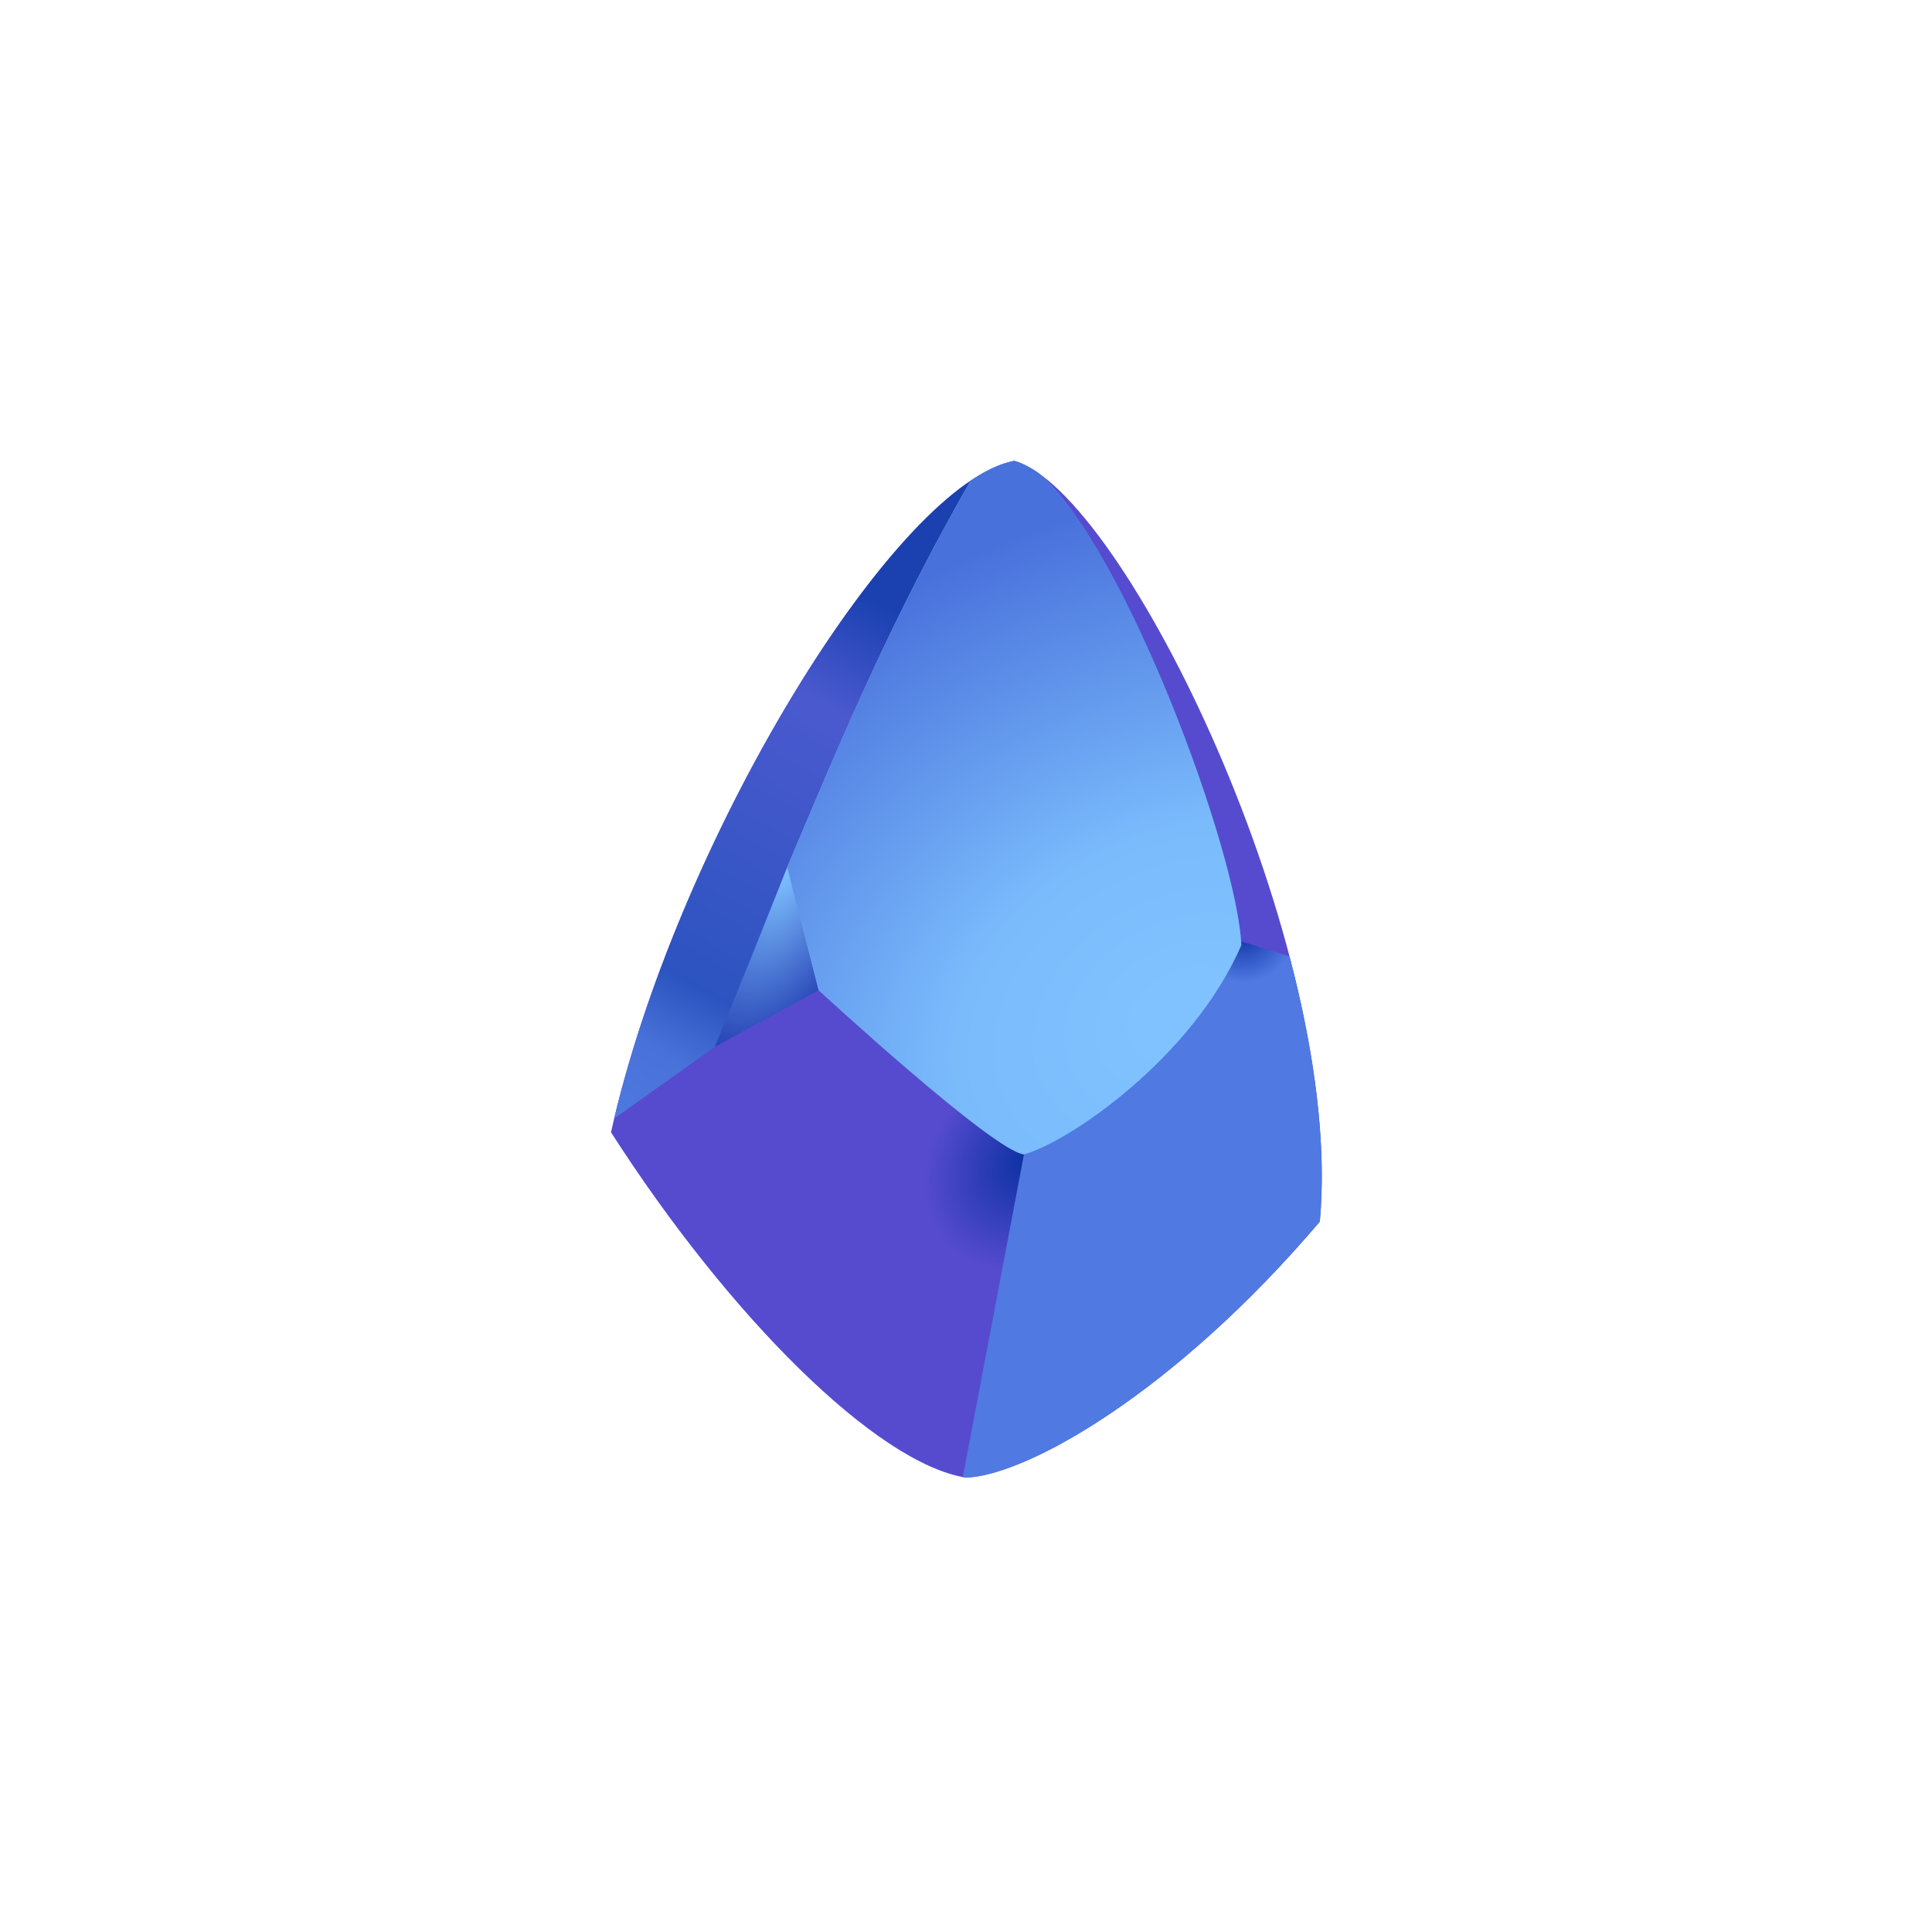 <svg width="800" height="800" viewBox="0 0 800 800" fill="none" xmlns="http://www.w3.org/2000/svg">
<g clip-path="url(#clip0_65_3)">
<g style="mix-blend-mode:lighten" filter="url(#filter0_f_65_3)">
<path d="M546.5 505.851C486 577 425 610.958 400 611.851C363 606 302 545.226 253 468.851C280 348.074 371 200 420 190.851C465 203.149 557 391.898 546.5 505.851Z" fill="#71AFF8" fill-opacity="0.12"/>
<path d="M422.944 191.877L351.5 394L333 404L296 433.5L254.312 463.17C282.833 343.481 371.766 199.857 420 190.851C420.96 191.113 421.942 191.456 422.944 191.877Z" fill="#71AFF8" fill-opacity="0.12"/>
<path d="M339 410L326 359L311.25 396L296 433.5L339 410Z" fill="#71AFF8" fill-opacity="0.12"/>
<path d="M400 611.851C425 610.958 486 577 546.5 505.851C549.492 473.375 544.16 434.823 533.962 396.013L497 384.5L430 462L424 478L398.687 611.622C399.128 611.706 399.565 611.782 400 611.851Z" fill="#71AFF8" fill-opacity="0.12"/>
<path d="M326 359L339 410C339 410 411 476.5 424 478C442.5 473 494 437.851 514 391.351C512.466 353.369 466.192 227.355 430.279 196.075C426.65 193.498 423.206 191.727 420 190.851C414.445 191.888 408.351 194.71 401.872 199.076C369.937 254.992 351.052 299.61 326 359Z" fill="#71AFF8" fill-opacity="0.12"/>
<path d="M326 359L339 410C339 410 411 476.5 424 478C442.5 473 494 437.851 514 391.351C512.466 353.369 466.192 227.355 430.279 196.075C426.65 193.498 423.206 191.727 420 190.851C414.445 191.888 408.351 194.71 401.872 199.076C369.937 254.992 351.052 299.61 326 359Z" fill="#71AFF8" fill-opacity="0.12"/>
</g>
<path d="M546.5 505.851C486 577 425 610.958 400 611.851C363 606 302 545.226 253 468.851C280 348.074 371 200 420 190.851C465 203.149 557 391.898 546.5 505.851Z" fill="url(#paint0_angular_65_3)"/>
<path d="M422.944 191.877L351.5 394L333 404L296 433.5L254.312 463.17C282.833 343.481 371.766 199.857 420 190.851C420.96 191.113 421.942 191.456 422.944 191.877Z" fill="url(#paint1_linear_65_3)"/>
<path d="M339 410L326 359L311.25 396L296 433.5L339 410Z" fill="url(#paint2_radial_65_3)"/>
<path d="M400 611.85C425 610.958 486 577 546.5 505.85C549.492 473.374 544.16 434.823 533.962 396.013L497 384.5L430 462L424 478L398.687 611.622C399.128 611.706 399.565 611.782 400 611.85Z" fill="url(#paint3_angular_65_3)"/>
<path d="M326 359L339 410C339 410 411 476.5 424 478C442.5 473 494 437.851 514 391.351C512.466 353.369 466.192 227.355 430.279 196.075C426.65 193.498 423.206 191.727 420 190.851C414.445 191.888 408.351 194.71 401.872 199.076C369.937 254.992 351.052 299.61 326 359Z" fill="url(#paint4_linear_65_3)"/>
<path d="M326 359L339 410C339 410 411 476.5 424 478C442.5 473 494 437.851 514 391.351C512.466 353.369 466.192 227.355 430.279 196.075C426.65 193.498 423.206 191.727 420 190.851C414.445 191.888 408.351 194.71 401.872 199.076C369.937 254.992 351.052 299.61 326 359Z" fill="url(#paint5_radial_65_3)"/>
</g>
<defs>
<filter id="filter0_f_65_3" x="46.4" y="-15.749" width="707.528" height="834.2" filterUnits="userSpaceOnUse" color-interpolation-filters="sRGB">
<feFlood flood-opacity="0" result="BackgroundImageFix"/>
<feBlend mode="normal" in="SourceGraphic" in2="BackgroundImageFix" result="shape"/>
<feGaussianBlur stdDeviation="103.3" result="effect1_foregroundBlur_65_3"/>
</filter>
<radialGradient id="paint0_angular_65_3" cx="0" cy="0" r="1" gradientUnits="userSpaceOnUse" gradientTransform="translate(426 480.5) rotate(-140.162) scale(113.953 141.927)">
<stop offset="0.005" stop-color="#0C31A2"/>
<stop offset="0.341" stop-color="#564BCF"/>
</radialGradient>
<linearGradient id="paint1_linear_65_3" x1="372.5" y1="255" x2="254" y2="463" gradientUnits="userSpaceOnUse">
<stop stop-color="#1B41B0"/>
<stop offset="0.199" stop-color="#4B59CF"/>
<stop offset="0.732" stop-color="#2C54C0"/>
<stop offset="0.858" stop-color="#4872D9"/>
<stop offset="1" stop-color="#4E79DF"/>
</linearGradient>
<radialGradient id="paint2_radial_65_3" cx="0" cy="0" r="1" gradientUnits="userSpaceOnUse" gradientTransform="translate(326 360.5) rotate(112.203) scale(79.387 39.164)">
<stop stop-color="#7FC1FF"/>
<stop offset="1" stop-color="#2642B4"/>
</radialGradient>
<radialGradient id="paint3_angular_65_3" cx="0" cy="0" r="1" gradientUnits="userSpaceOnUse" gradientTransform="translate(514.5 385) rotate(132.809) scale(129.495 130.866)">
<stop offset="0.005" stop-color="#0C31A2"/>
<stop offset="0.168" stop-color="#5079E2"/>
</radialGradient>
<linearGradient id="paint4_linear_65_3" x1="343.547" y1="310.552" x2="516.866" y2="392.887" gradientUnits="userSpaceOnUse">
<stop stop-color="#80C2FF"/>
<stop offset="1" stop-color="#3E6BDF"/>
<stop offset="1" stop-color="#3E6BDF"/>
</linearGradient>
<radialGradient id="paint5_radial_65_3" cx="0" cy="0" r="1" gradientUnits="userSpaceOnUse" gradientTransform="translate(491.5 420.5) rotate(-114.656) scale(234.918 311.157)">
<stop offset="0.062" stop-color="#80C2FF"/>
<stop offset="0.322" stop-color="#7ABBFC"/>
<stop offset="0.894" stop-color="#4971DB"/>
</radialGradient>
<clipPath id="clip0_65_3">
<rect width="800" height="800" fill="white"/>
</clipPath>
</defs>
</svg>
